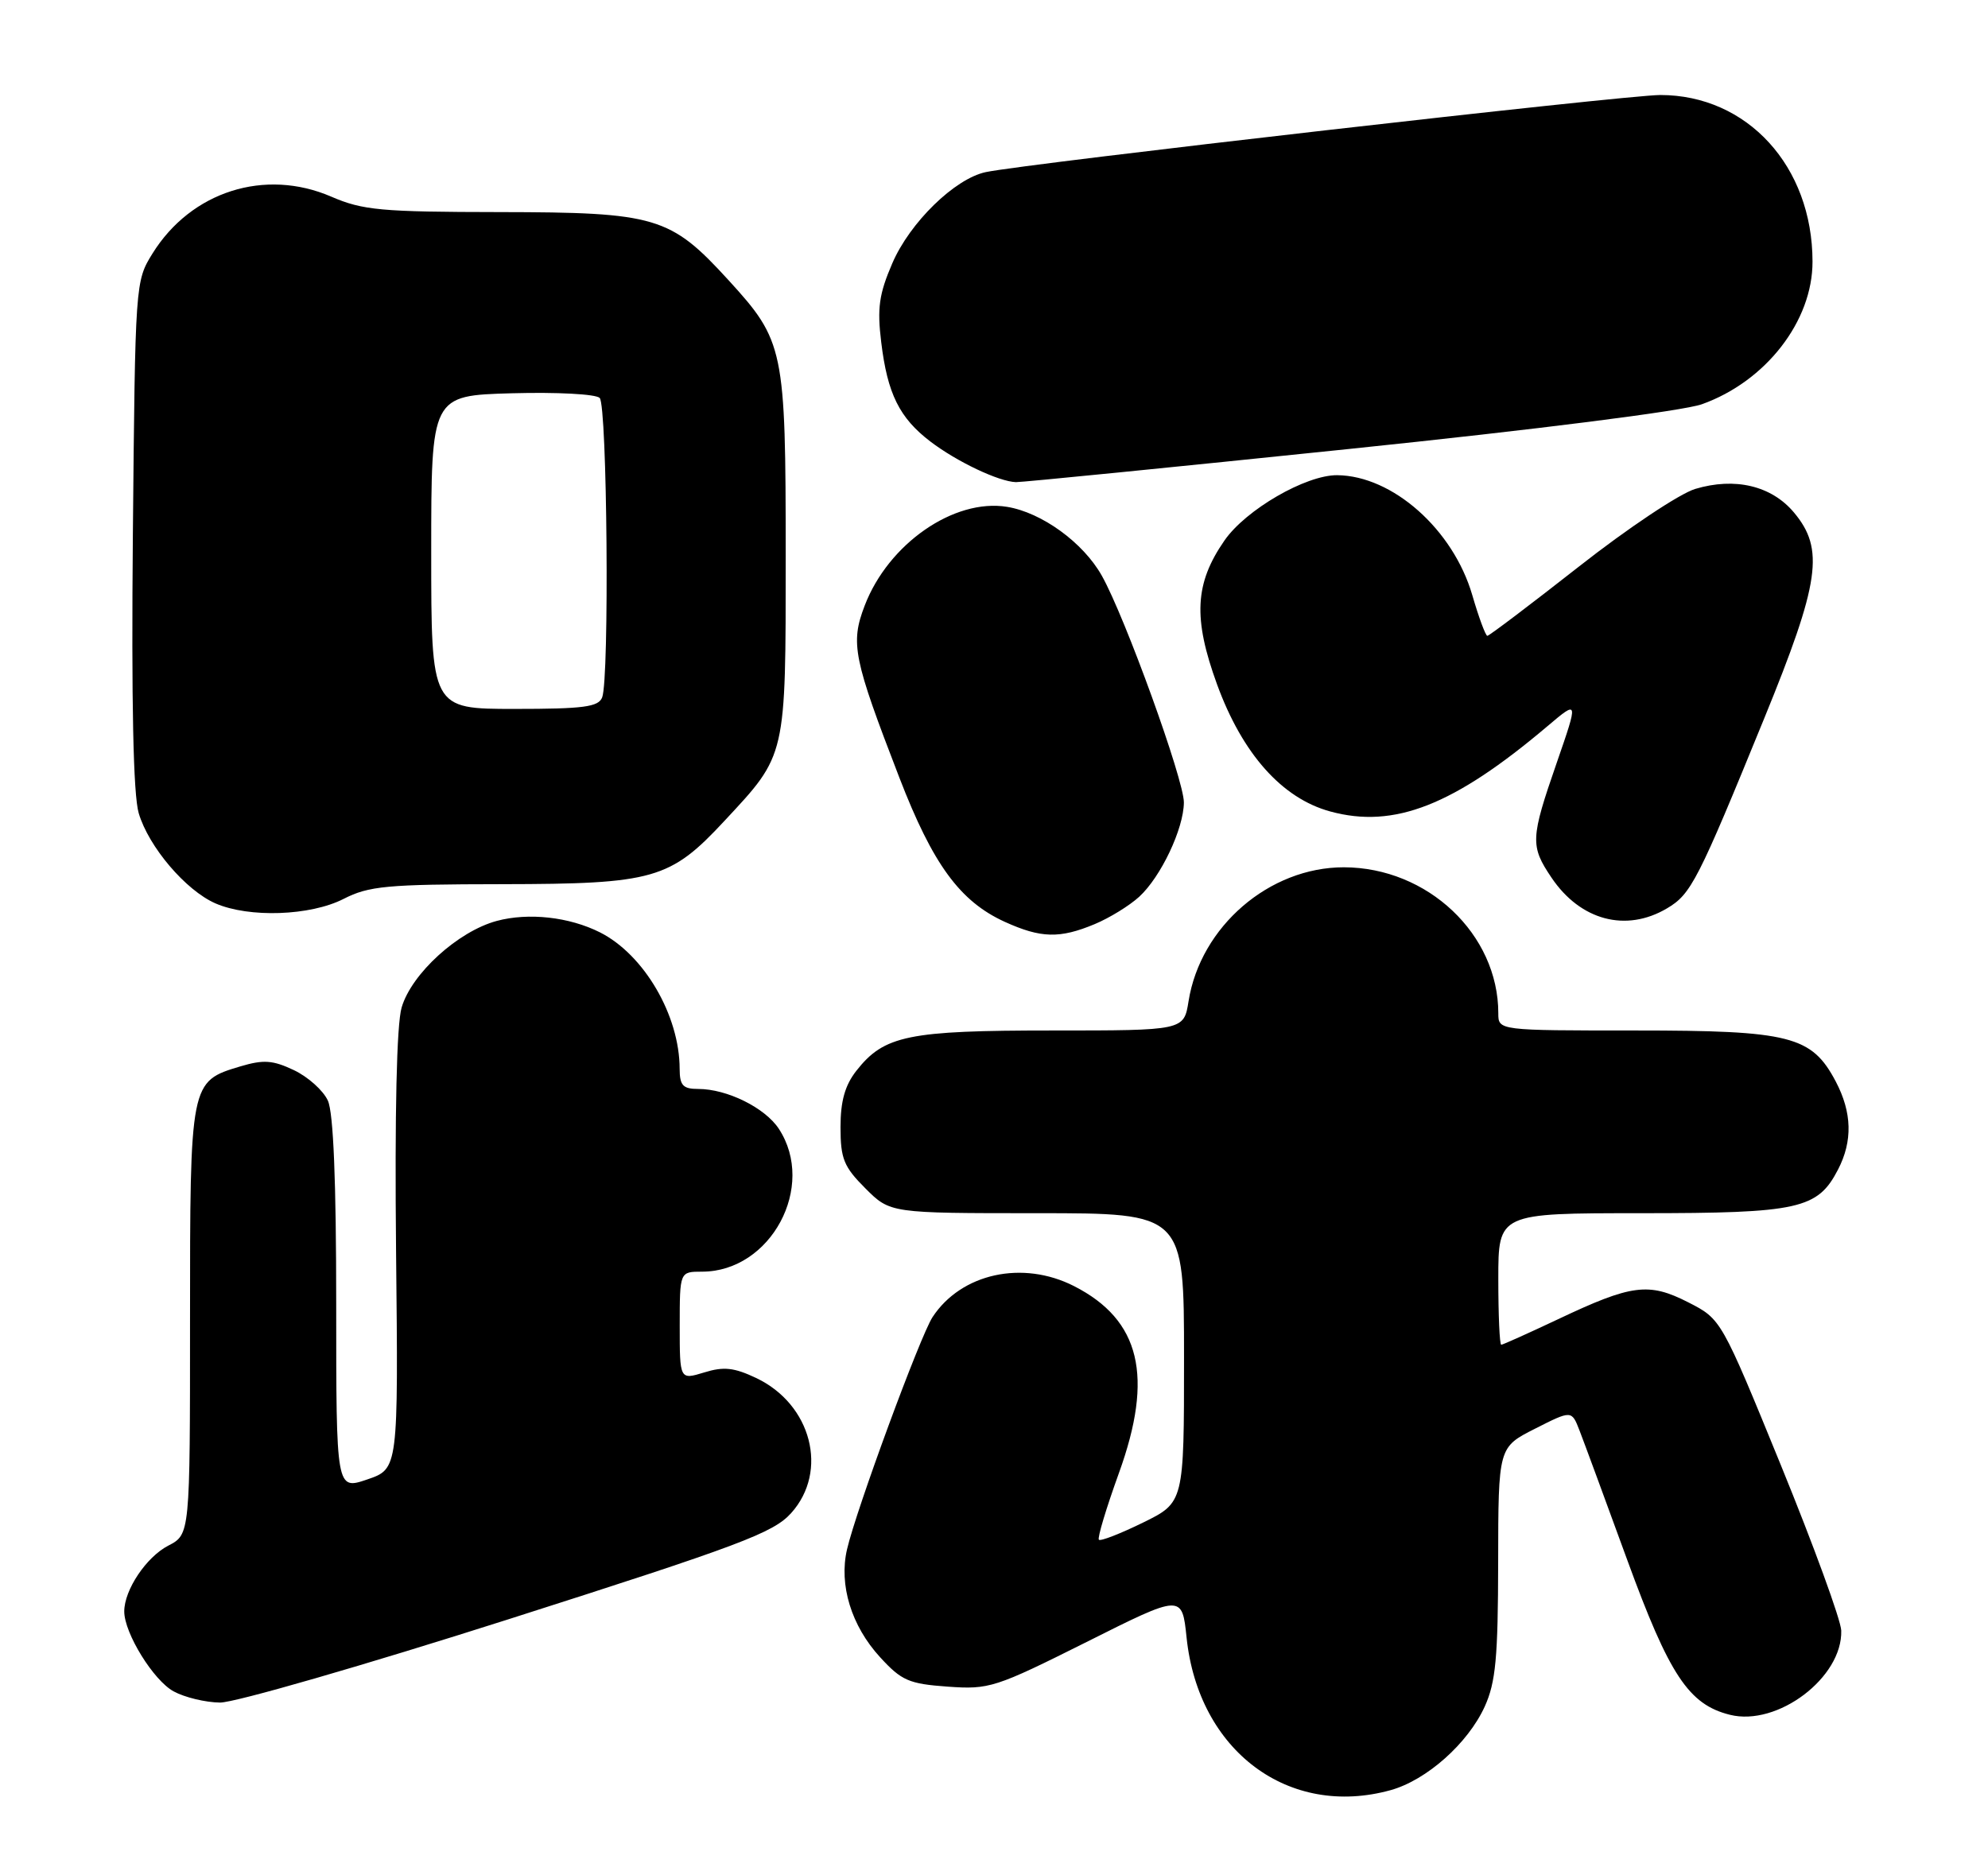 <?xml version="1.0" encoding="UTF-8" standalone="no"?>
<!DOCTYPE svg PUBLIC "-//W3C//DTD SVG 1.1//EN" "http://www.w3.org/Graphics/SVG/1.1/DTD/svg11.dtd" >
<svg xmlns="http://www.w3.org/2000/svg" xmlns:xlink="http://www.w3.org/1999/xlink" version="1.1" viewBox="0 0 272 256">
 <g >
 <path fill="currentColor"
d=" M 190.28 244.94 C 195.19 243.57 200.84 238.55 203.14 233.51 C 204.65 230.18 204.96 226.82 204.98 213.77 C 205.00 198.03 205.00 198.03 210.02 195.49 C 215.03 192.95 215.03 192.95 216.11 195.73 C 216.70 197.25 219.65 205.25 222.66 213.50 C 228.40 229.21 231.06 233.23 236.68 234.63 C 243.20 236.27 252.12 229.52 251.92 223.10 C 251.87 221.67 248.16 211.50 243.67 200.50 C 235.50 180.50 235.50 180.50 231.00 178.20 C 225.57 175.43 223.26 175.73 213.15 180.52 C 209.10 182.43 205.61 184.00 205.40 184.00 C 205.18 184.00 205.00 179.95 205.00 175.00 C 205.00 166.00 205.00 166.00 224.55 166.00 C 246.12 166.00 248.69 165.43 251.48 160.03 C 253.50 156.13 253.40 152.22 251.17 147.98 C 247.88 141.75 244.96 141.00 223.75 141.00 C 205.00 141.00 205.00 141.00 205.00 138.65 C 205.00 127.83 195.33 118.69 183.87 118.67 C 173.67 118.66 164.25 126.77 162.62 136.99 C 161.98 141.00 161.98 141.00 143.96 141.00 C 124.25 141.00 120.97 141.67 117.17 146.51 C 115.61 148.50 115.00 150.66 115.00 154.23 C 115.00 158.55 115.45 159.65 118.40 162.60 C 121.80 166.00 121.80 166.00 141.90 166.00 C 162.00 166.00 162.00 166.00 162.00 185.79 C 162.00 205.58 162.00 205.58 156.38 208.34 C 153.29 209.85 150.58 210.91 150.35 210.68 C 150.12 210.46 151.36 206.35 153.09 201.56 C 157.88 188.32 156.03 180.61 146.96 175.98 C 139.92 172.39 131.52 174.23 127.59 180.22 C 125.90 182.81 117.14 206.58 115.89 212.00 C 114.76 216.86 116.48 222.47 120.42 226.76 C 123.35 229.96 124.36 230.40 129.66 230.78 C 135.35 231.19 136.16 230.93 148.67 224.67 C 161.73 218.12 161.73 218.12 162.35 224.07 C 163.97 239.58 176.32 248.81 190.28 244.94 Z  M 69.61 221.55 C 101.26 211.45 105.82 209.74 108.25 207.03 C 113.40 201.30 111.03 192.14 103.46 188.55 C 100.44 187.12 99.02 186.96 96.35 187.79 C 93.00 188.81 93.00 188.81 93.00 181.41 C 93.00 174.00 93.00 174.00 96.05 174.00 C 105.47 174.00 111.73 162.34 106.56 154.45 C 104.67 151.57 99.47 149.00 95.53 149.00 C 93.44 149.00 93.00 148.52 92.99 146.25 C 92.98 138.94 88.13 130.63 82.10 127.58 C 77.89 125.46 72.32 124.84 67.96 126.01 C 62.66 127.44 56.30 133.23 54.95 137.86 C 54.27 140.18 54.00 152.27 54.19 171.24 C 54.50 200.98 54.50 200.98 50.25 202.43 C 46.00 203.88 46.00 203.88 46.00 178.49 C 46.00 161.63 45.62 152.25 44.86 150.60 C 44.24 149.22 42.15 147.35 40.22 146.43 C 37.31 145.05 36.06 144.97 32.89 145.91 C 26.00 147.98 26.00 147.97 26.00 180.70 C 26.00 209.95 26.00 209.95 23.02 211.49 C 20.01 213.05 17.00 217.55 17.00 220.49 C 17.00 223.46 21.00 229.94 23.76 231.43 C 25.26 232.25 28.12 232.94 30.11 232.96 C 32.09 232.98 49.86 227.85 69.61 221.55 Z  M 149.77 126.45 C 151.81 125.60 154.55 123.91 155.87 122.70 C 158.84 119.97 161.95 113.40 161.98 109.80 C 162.00 106.73 153.94 84.44 150.75 78.77 C 148.21 74.24 142.53 70.12 137.78 69.35 C 130.52 68.17 121.54 74.41 118.31 82.86 C 116.33 88.03 116.74 90.06 123.05 106.40 C 127.64 118.29 131.34 123.34 137.49 126.14 C 142.43 128.38 145.00 128.44 149.77 126.45 Z  M 228.08 124.29 C 231.38 122.34 232.28 120.58 241.38 98.30 C 249.01 79.63 249.65 75.12 245.44 70.11 C 242.37 66.46 237.38 65.27 231.94 66.90 C 229.81 67.54 222.66 72.31 216.02 77.53 C 209.38 82.74 203.75 87.00 203.50 87.00 C 203.26 87.00 202.33 84.49 201.44 81.43 C 198.82 72.44 190.53 65.09 182.95 65.02 C 178.66 64.99 170.45 69.74 167.53 73.96 C 163.46 79.83 163.22 84.59 166.52 93.65 C 169.99 103.15 175.40 109.23 182.00 111.03 C 190.75 113.42 198.91 110.21 211.74 99.35 C 215.97 95.77 215.97 95.77 212.99 104.38 C 209.40 114.73 209.35 115.75 212.28 120.09 C 216.23 125.95 222.47 127.61 228.08 124.29 Z  M 47.00 123.00 C 50.48 121.22 52.92 121.00 68.71 120.98 C 89.45 120.95 91.69 120.32 99.14 112.30 C 107.62 103.19 107.50 103.73 107.50 76.00 C 107.50 47.71 107.28 46.66 99.67 38.33 C 91.71 29.62 89.78 29.05 68.33 29.02 C 52.15 29.00 49.64 28.77 45.33 26.91 C 36.25 22.98 26.15 26.19 20.87 34.68 C 18.51 38.48 18.50 38.69 18.18 73.00 C 17.97 96.27 18.23 108.73 18.98 111.27 C 20.34 115.87 25.41 121.83 29.48 123.61 C 34.09 125.61 42.45 125.32 47.00 123.00 Z  M 184.50 61.44 C 210.38 58.76 230.29 56.23 232.86 55.31 C 241.61 52.18 248.01 43.93 247.99 35.79 C 247.98 22.75 239.06 13.00 227.16 13.00 C 222.46 13.00 140.37 22.38 134.87 23.55 C 130.63 24.45 124.48 30.45 122.08 36.04 C 120.27 40.24 120.00 42.17 120.57 46.83 C 121.42 53.87 123.06 57.18 127.29 60.41 C 130.91 63.17 136.66 65.90 139.00 65.97 C 139.82 65.99 160.30 63.95 184.50 61.44 Z  M 59.00 75.56 C 59.00 54.12 59.00 54.12 70.05 53.81 C 76.17 53.64 81.53 53.92 82.05 54.45 C 83.08 55.48 83.39 92.82 82.39 95.42 C 81.89 96.73 79.86 97.00 70.39 97.00 C 59.00 97.00 59.00 97.00 59.00 75.56 Z "/>
</g>
</svg>